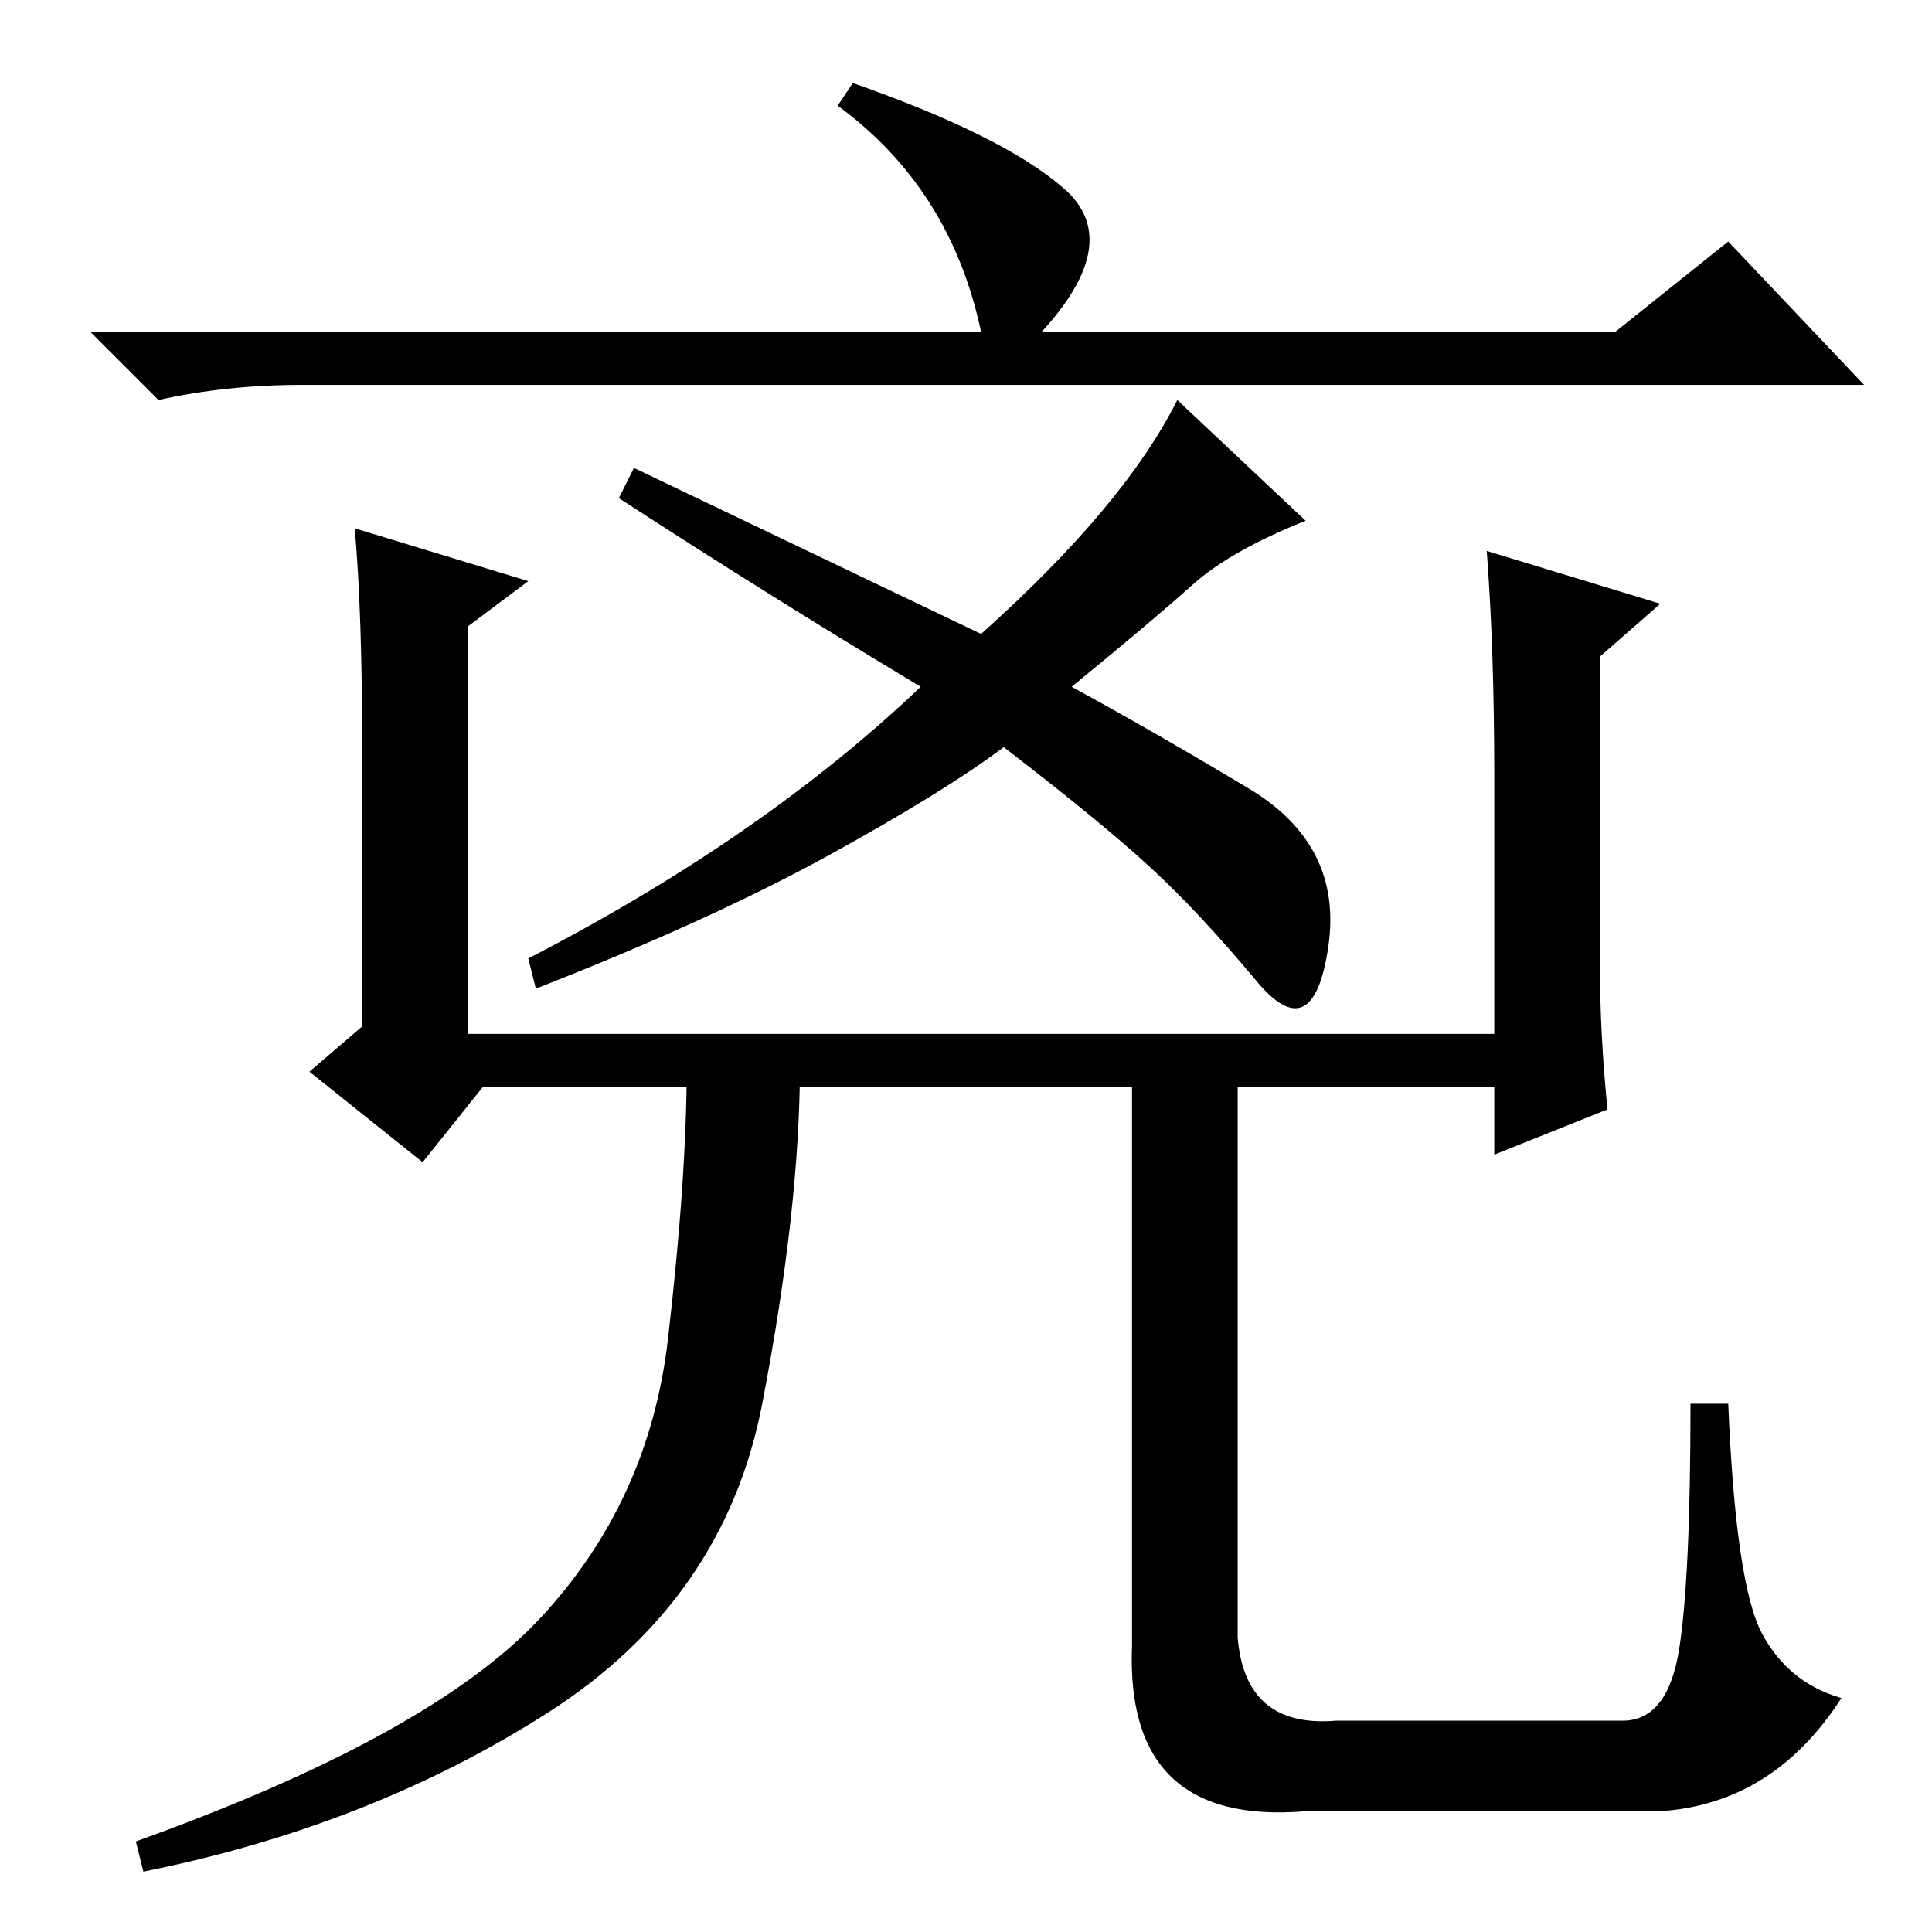 <?xml version="1.0" standalone="no"?>
<!DOCTYPE svg PUBLIC "-//W3C//DTD SVG 1.1//EN" "http://www.w3.org/Graphics/SVG/1.1/DTD/svg11.dtd" >
<svg xmlns="http://www.w3.org/2000/svg" xmlns:xlink="http://www.w3.org/1999/xlink" version="1.1" viewBox="0 -36 256 256">
  <g transform="matrix(1 0 0 -1 0 220)">
   <path fill="currentColor"
d="M229 224l18 -19h-207q-10 0 -19 -2l-9 9h118q-4 19 -19 30l2 3q20 -7 28 -14t-3 -19h76zM198 153q0 17 -1 30l23 -7l-8 -7v-41q0 -9 1 -19l-15 -6v9h-134l-8 -10l-15 12l7 6v36q0 19 -1 30l23 -7l-8 -6v-54h136v34zM71.5 41.5q14.5 15.5 17 37t2.5 36.5h15q0 -19 -5 -45
t-28.5 -41t-53.5 -21l-1 4q39 14 53.5 29.5zM222.5 37.5q1.5 9.5 1.5 32.5h5q1 -24 4.5 -30.5t10.5 -8.5q-9 -14 -24 -15h-47q-24 -2 -23 22v77h14v-76q1 -12 13 -11h38q6 0 7.5 9.5zM142 165q11 -6 23.5 -13.5t10.5 -21t-9.5 -4.5t-14 15t-19.5 16q-8 -6 -23.5 -14.5
t-38.5 -17.5l-1 4q31 16 52 36q-20 12 -40 25l2 4l46 -22q19 17 26 31l17 -16q-10 -4 -15 -8.5t-16 -13.5z" />
  </g>

</svg>
